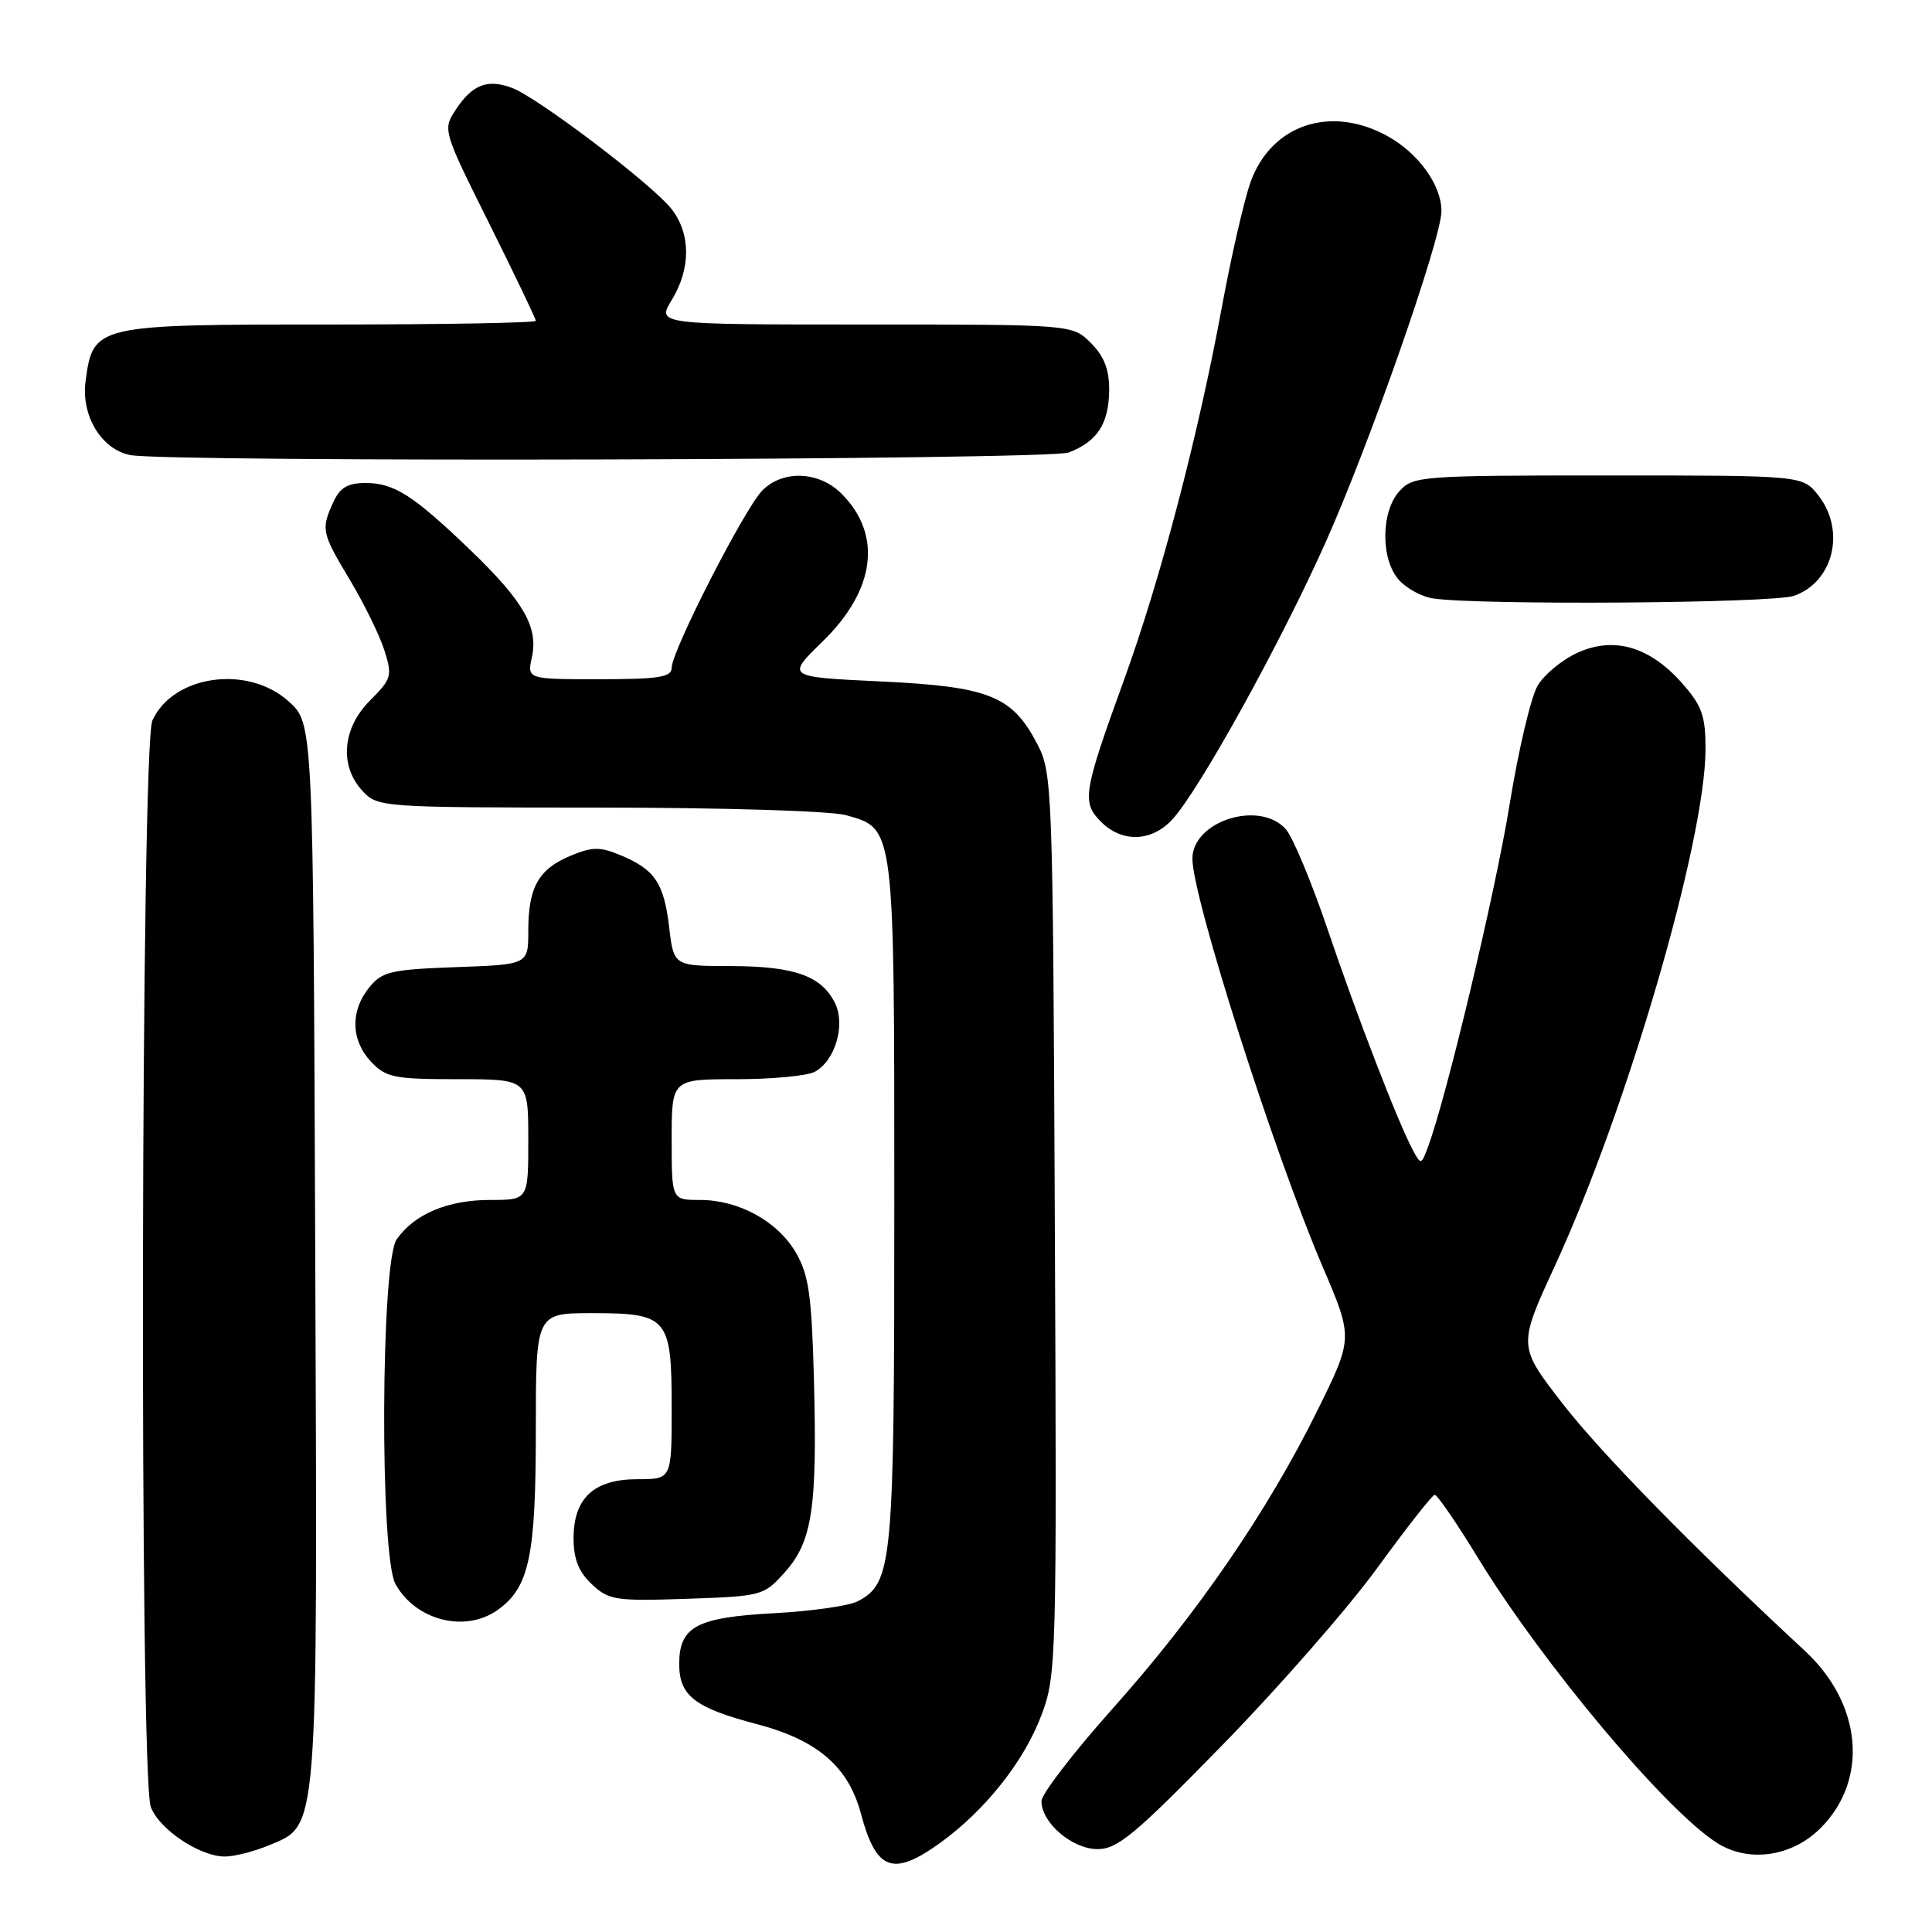<?xml version="1.0" encoding="UTF-8" standalone="no"?>
<!DOCTYPE svg PUBLIC "-//W3C//DTD SVG 1.1//EN" "http://www.w3.org/Graphics/SVG/1.1/DTD/svg11.dtd" >
<svg xmlns="http://www.w3.org/2000/svg" xmlns:xlink="http://www.w3.org/1999/xlink" version="1.1" viewBox="0 0 256 256">
 <g >
 <path fill="currentColor"
d=" M 124.66 244.13 C 130.58 239.84 135.74 233.32 138.01 227.23 C 139.98 221.97 140.04 220.01 139.77 162.15 C 139.51 103.78 139.45 102.41 137.40 98.50 C 134.09 92.19 131.02 90.97 116.64 90.29 C 104.17 89.70 104.17 89.70 109.01 84.99 C 116.01 78.17 116.94 70.85 111.50 65.41 C 108.52 62.43 103.76 62.24 101.02 64.98 C 98.70 67.30 89.00 86.26 89.00 88.48 C 89.00 89.73 87.32 90.00 79.42 90.00 C 69.84 90.00 69.84 90.00 70.48 87.07 C 71.35 83.11 69.38 79.68 62.33 72.89 C 54.77 65.63 52.23 64.00 48.44 64.00 C 46.07 64.00 45.04 64.61 44.16 66.55 C 42.52 70.15 42.61 70.59 46.38 76.87 C 48.23 79.97 50.28 84.14 50.92 86.13 C 52.01 89.56 51.90 89.94 49.04 92.81 C 45.35 96.49 44.94 101.48 48.04 104.81 C 50.05 106.97 50.53 107.00 79.29 107.01 C 95.58 107.01 110.08 107.45 112.08 108.01 C 118.57 109.81 118.50 109.23 118.50 159.40 C 118.50 207.38 118.29 209.71 113.67 212.17 C 112.55 212.78 107.54 213.49 102.56 213.76 C 92.28 214.31 90.00 215.54 90.00 220.50 C 90.00 224.70 92.07 226.30 100.30 228.46 C 108.32 230.57 112.41 234.09 114.07 240.30 C 116.11 247.92 118.32 248.72 124.66 244.13 Z  M 35.57 244.54 C 42.25 241.74 42.07 244.03 41.77 165.90 C 41.50 95.84 41.50 95.84 38.23 92.92 C 32.79 88.05 22.94 89.45 20.19 95.47 C 18.67 98.81 18.46 235.46 19.98 239.43 C 21.10 242.40 26.46 245.99 29.78 246.00 C 31.04 246.00 33.64 245.34 35.57 244.54 Z  M 241.23 242.24 C 247.63 235.83 246.75 225.79 239.17 218.76 C 224.23 204.90 212.14 192.56 207.01 185.93 C 201.14 178.35 201.14 178.35 206.07 167.65 C 215.64 146.85 225.96 111.43 225.99 99.28 C 226.00 94.89 225.52 93.52 222.95 90.60 C 218.65 85.70 213.91 84.29 209.08 86.47 C 207.02 87.39 204.62 89.37 203.74 90.86 C 202.86 92.35 201.20 99.41 200.04 106.54 C 198.18 118.09 191.66 145.43 189.22 151.96 C 188.32 154.37 188.27 154.38 187.21 152.39 C 185.23 148.70 179.82 134.68 175.90 123.10 C 173.77 116.83 171.28 110.86 170.36 109.85 C 166.86 105.98 158.00 108.80 158.00 113.79 C 158.00 118.91 168.85 152.90 175.28 167.90 C 179.30 177.30 179.30 177.30 174.56 186.90 C 167.96 200.27 158.61 213.88 147.48 226.34 C 142.27 232.18 138.00 237.72 138.00 238.66 C 138.00 241.53 142.06 245.00 145.42 245.02 C 148.07 245.03 150.40 243.09 162.00 231.20 C 169.43 223.60 178.65 213.05 182.50 207.76 C 186.35 202.47 189.77 198.11 190.10 198.07 C 190.42 198.03 193.01 201.79 195.84 206.43 C 204.38 220.40 220.69 239.85 227.50 244.19 C 231.69 246.86 237.42 246.04 241.23 242.24 Z  M 65.88 213.37 C 70.12 210.40 71.00 206.29 71.00 189.53 C 71.00 174.00 71.00 174.00 78.43 174.00 C 88.52 174.00 89.00 174.57 89.00 186.57 C 89.00 196.00 89.00 196.00 84.50 196.00 C 78.71 196.00 76.00 198.49 76.00 203.83 C 76.00 206.58 76.68 208.29 78.42 209.92 C 80.66 212.03 81.56 212.17 91.00 211.85 C 100.99 211.51 101.22 211.44 104.01 208.31 C 107.63 204.26 108.30 199.83 107.85 182.84 C 107.56 171.65 107.17 168.94 105.47 166.00 C 103.04 161.83 97.91 159.00 92.75 159.00 C 89.00 159.00 89.00 159.00 89.00 151.00 C 89.00 143.00 89.00 143.00 97.57 143.00 C 102.28 143.00 106.95 142.56 107.96 142.02 C 110.67 140.57 112.07 135.78 110.63 132.89 C 108.85 129.31 105.25 128.03 96.89 128.01 C 89.28 128.00 89.28 128.00 88.67 122.89 C 87.98 117.01 86.78 115.22 82.25 113.33 C 79.49 112.18 78.49 112.19 75.58 113.40 C 71.35 115.17 70.00 117.58 70.00 123.34 C 70.00 127.81 70.00 127.81 60.41 128.15 C 51.76 128.47 50.63 128.73 48.91 130.86 C 46.39 133.98 46.49 137.83 49.17 140.69 C 51.15 142.78 52.22 143.00 60.67 143.00 C 70.00 143.00 70.00 143.00 70.00 151.00 C 70.00 159.00 70.00 159.00 64.95 159.00 C 59.33 159.00 54.91 160.86 52.56 164.22 C 50.45 167.23 50.31 206.13 52.40 209.89 C 55.06 214.70 61.58 216.38 65.88 213.37 Z  M 155.32 108.60 C 158.87 104.77 169.61 85.36 175.64 71.89 C 181.49 58.81 191.00 31.62 191.00 27.97 C 191.00 24.56 188.01 20.37 183.95 18.09 C 176.38 13.84 168.42 16.49 165.69 24.17 C 164.85 26.55 163.16 33.90 161.94 40.50 C 158.78 57.67 153.79 76.71 148.97 90.00 C 143.51 105.04 143.31 106.31 145.90 108.90 C 148.68 111.68 152.58 111.56 155.32 108.60 Z  M 237.71 78.95 C 242.95 77.12 244.60 70.30 240.93 65.63 C 238.85 63.00 238.85 63.00 213.08 63.00 C 188.25 63.00 187.24 63.08 185.43 65.08 C 182.96 67.80 182.93 74.16 185.38 76.86 C 186.38 77.98 188.40 79.07 189.85 79.29 C 195.89 80.22 234.87 79.94 237.71 78.95 Z  M 141.60 59.96 C 145.39 58.52 146.93 56.15 146.97 51.70 C 146.99 48.98 146.31 47.22 144.55 45.45 C 142.09 43.00 142.09 43.00 114.56 43.00 C 87.03 43.00 87.03 43.00 89.01 39.75 C 91.56 35.58 91.54 30.96 88.97 27.68 C 86.41 24.43 71.37 13.01 67.90 11.67 C 64.61 10.41 62.58 11.19 60.38 14.55 C 58.65 17.18 58.69 17.31 64.82 29.61 C 68.22 36.44 71.00 42.24 71.00 42.51 C 71.00 42.78 58.67 43.00 43.61 43.00 C 12.56 43.00 12.34 43.05 11.34 50.51 C 10.73 55.09 13.44 59.56 17.27 60.30 C 22.38 61.28 138.95 60.97 141.60 59.96 Z "/>
</g>
</svg>